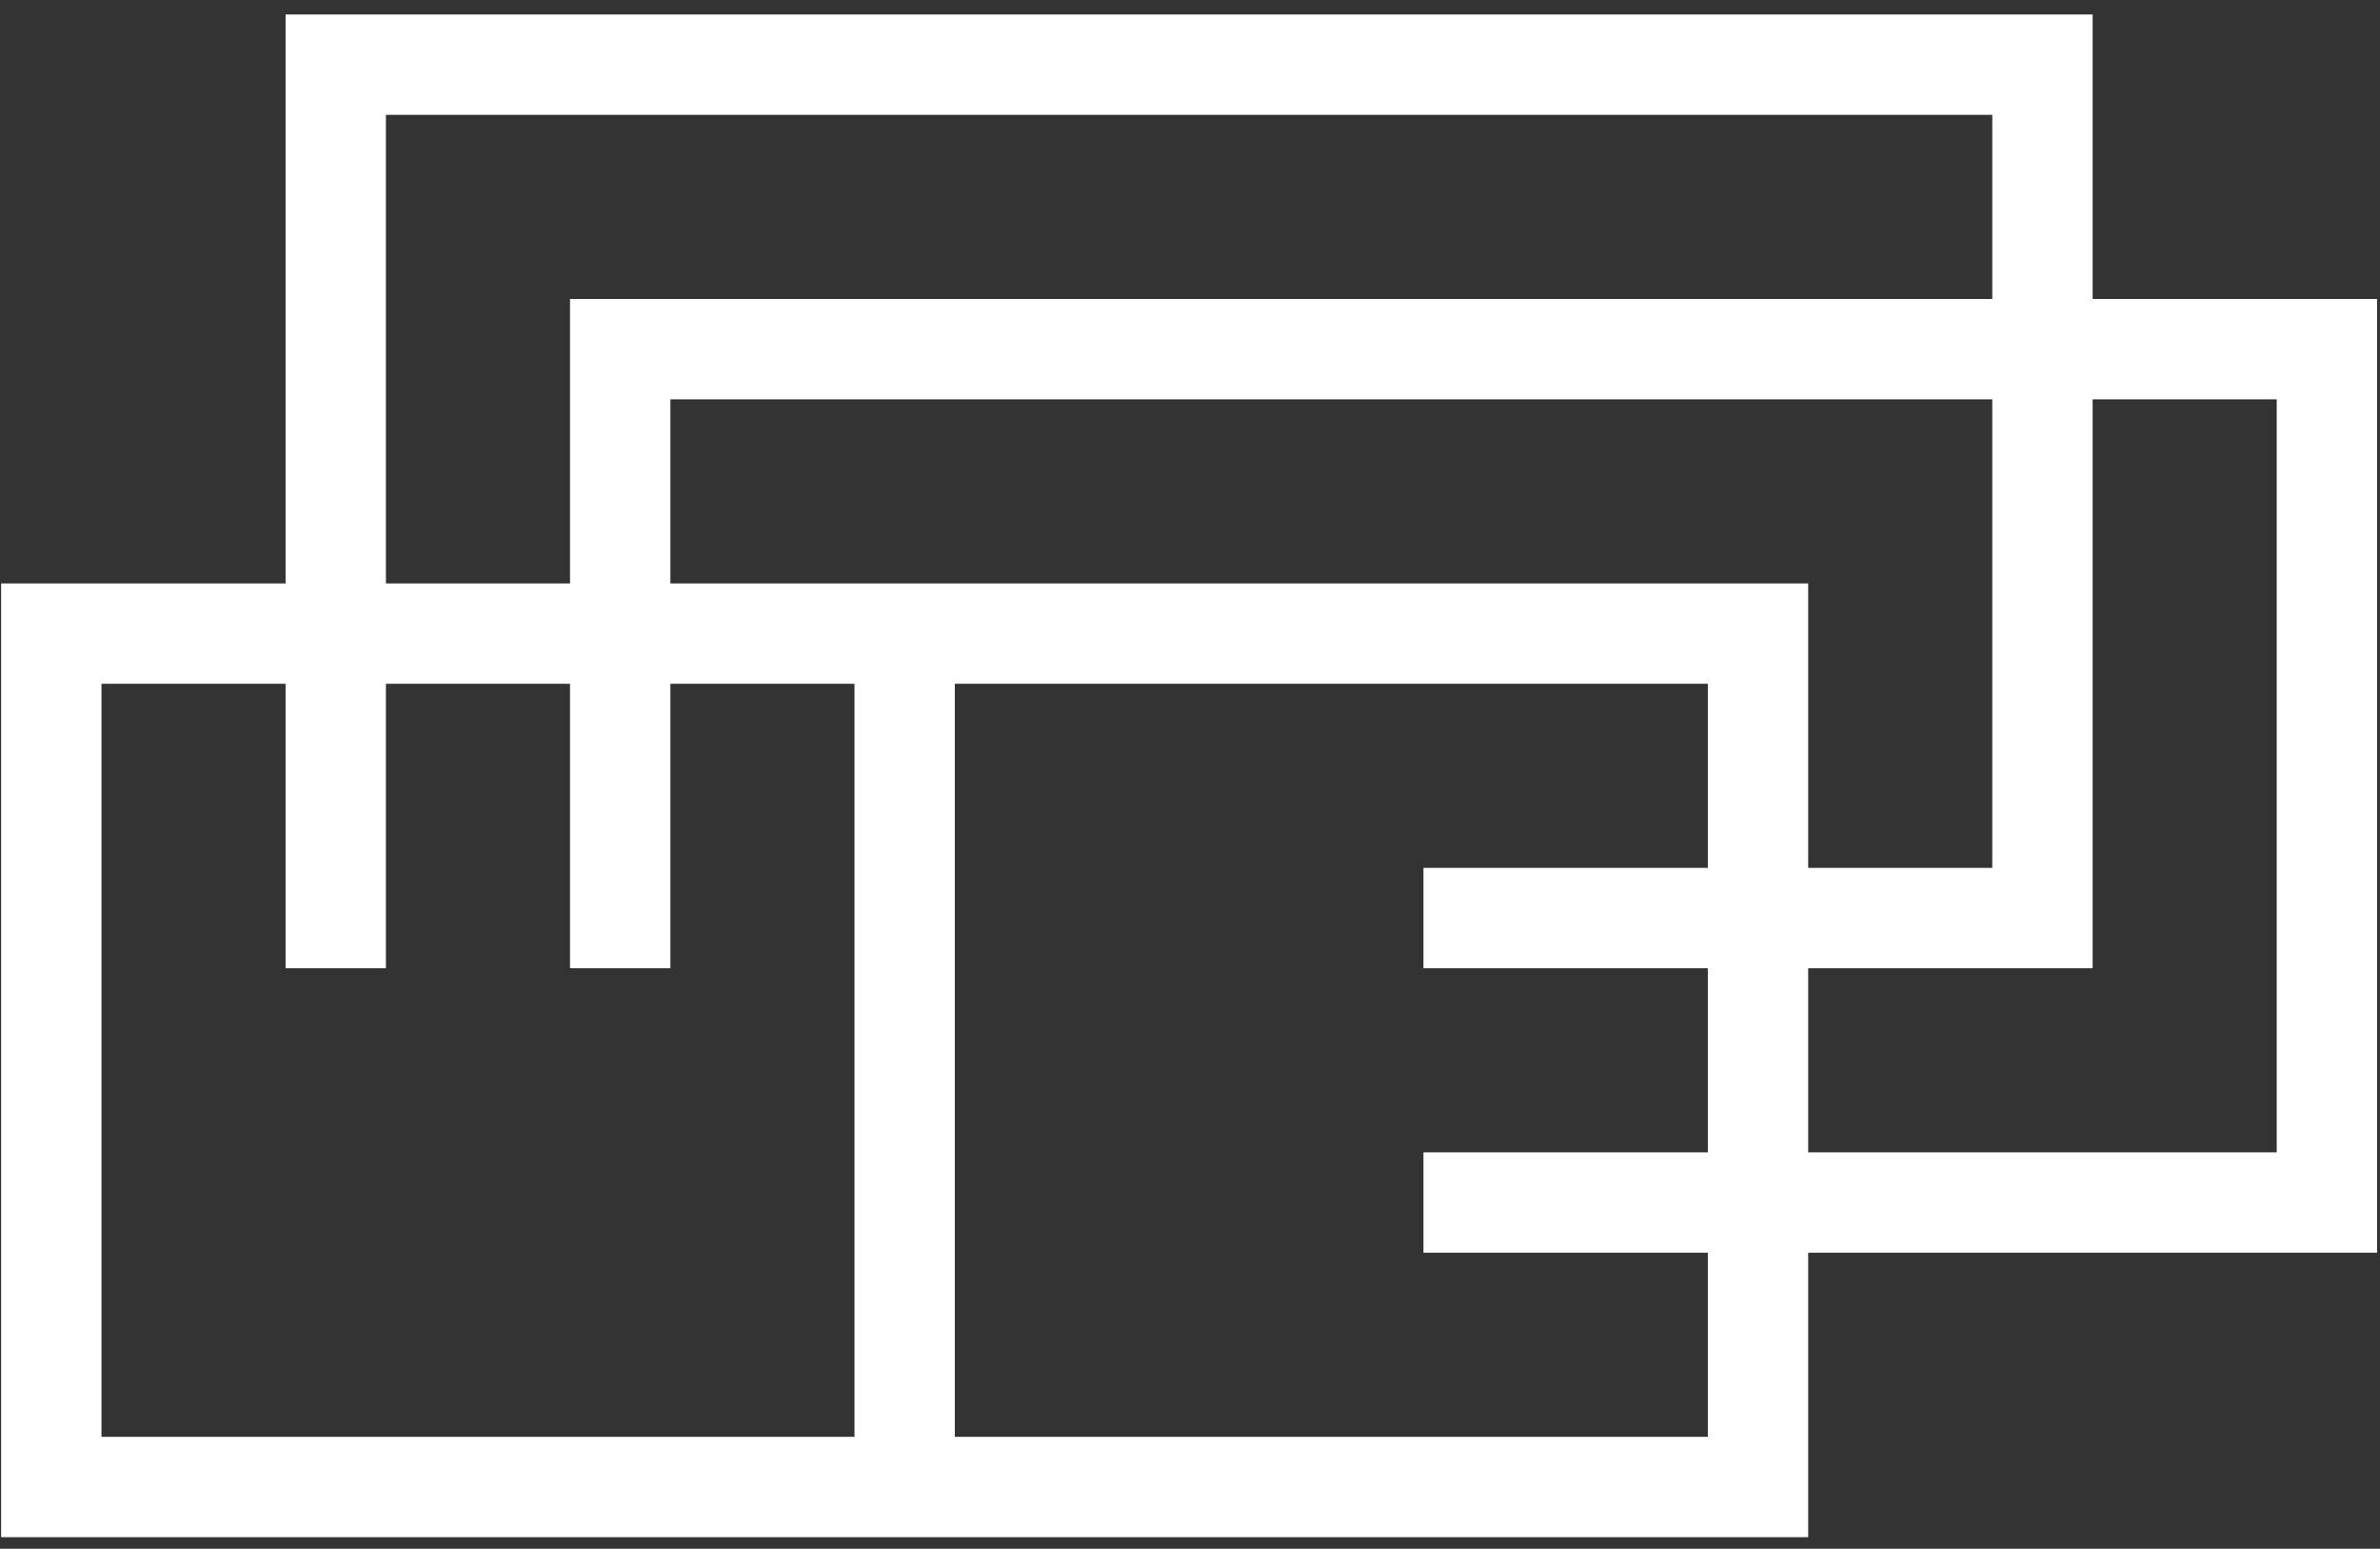 <?xml version="1.0" encoding="UTF-8"?>
<svg width="146px" height="95px" viewBox="0 0 146 95" version="1.1" xmlns="http://www.w3.org/2000/svg" xmlns:xlink="http://www.w3.org/1999/xlink">
    <rect x="0" y="0" width="146" height="95" fill="#333333" stroke="none"/>
    <!-- Generator: Sketch 43.2 (39069) - http://www.bohemiancoding.com/sketch -->
    <title>Fill 1</title>
    <desc>Created with Sketch.</desc>
    <defs></defs>
    <g id="Page-1" stroke="none" stroke-width="1" fill="none" fill-rule="evenodd">
        <g id="we-c" fill="#ffffff">
            <path d="M110.922,59.393 L128.371,59.393 L128.371,24.494 L139.665,24.494 L139.665,70.686 L110.922,70.686 L110.922,59.393 Z M104.766,88.136 L58.573,88.136 L58.573,41.943 L104.766,41.943 L104.766,53.237 L87.322,53.237 L87.322,59.393 L104.766,59.393 L104.766,70.686 L87.322,70.686 L87.322,76.842 L104.766,76.842 L104.766,83.613 L104.766,88.136 Z M23.674,41.943 L34.968,41.943 L34.968,53.237 L34.968,57.34 L34.968,59.393 L41.124,59.393 L41.124,57.34 L41.124,53.237 L41.124,41.943 L52.418,41.943 L52.418,88.136 L6.225,88.136 L6.225,41.943 L17.519,41.943 L17.519,59.393 L23.674,59.393 L23.674,41.943 Z M122.216,18.338 L34.968,18.338 L34.968,35.788 L23.674,35.788 L23.674,7.044 L122.216,7.044 L122.216,18.338 Z M122.216,53.237 L110.922,53.237 L110.922,35.788 L41.124,35.788 L41.124,24.494 L122.216,24.494 L122.216,53.237 Z M128.371,18.338 L128.371,0.888 L17.519,0.888 L17.519,35.788 L0.069,35.788 L0.069,94.291 L110.922,94.291 L110.922,76.842 L145.821,76.842 L145.821,18.338 L128.371,18.338 Z" id="Fill-1"></path>
        </g>
    </g>
</svg>
